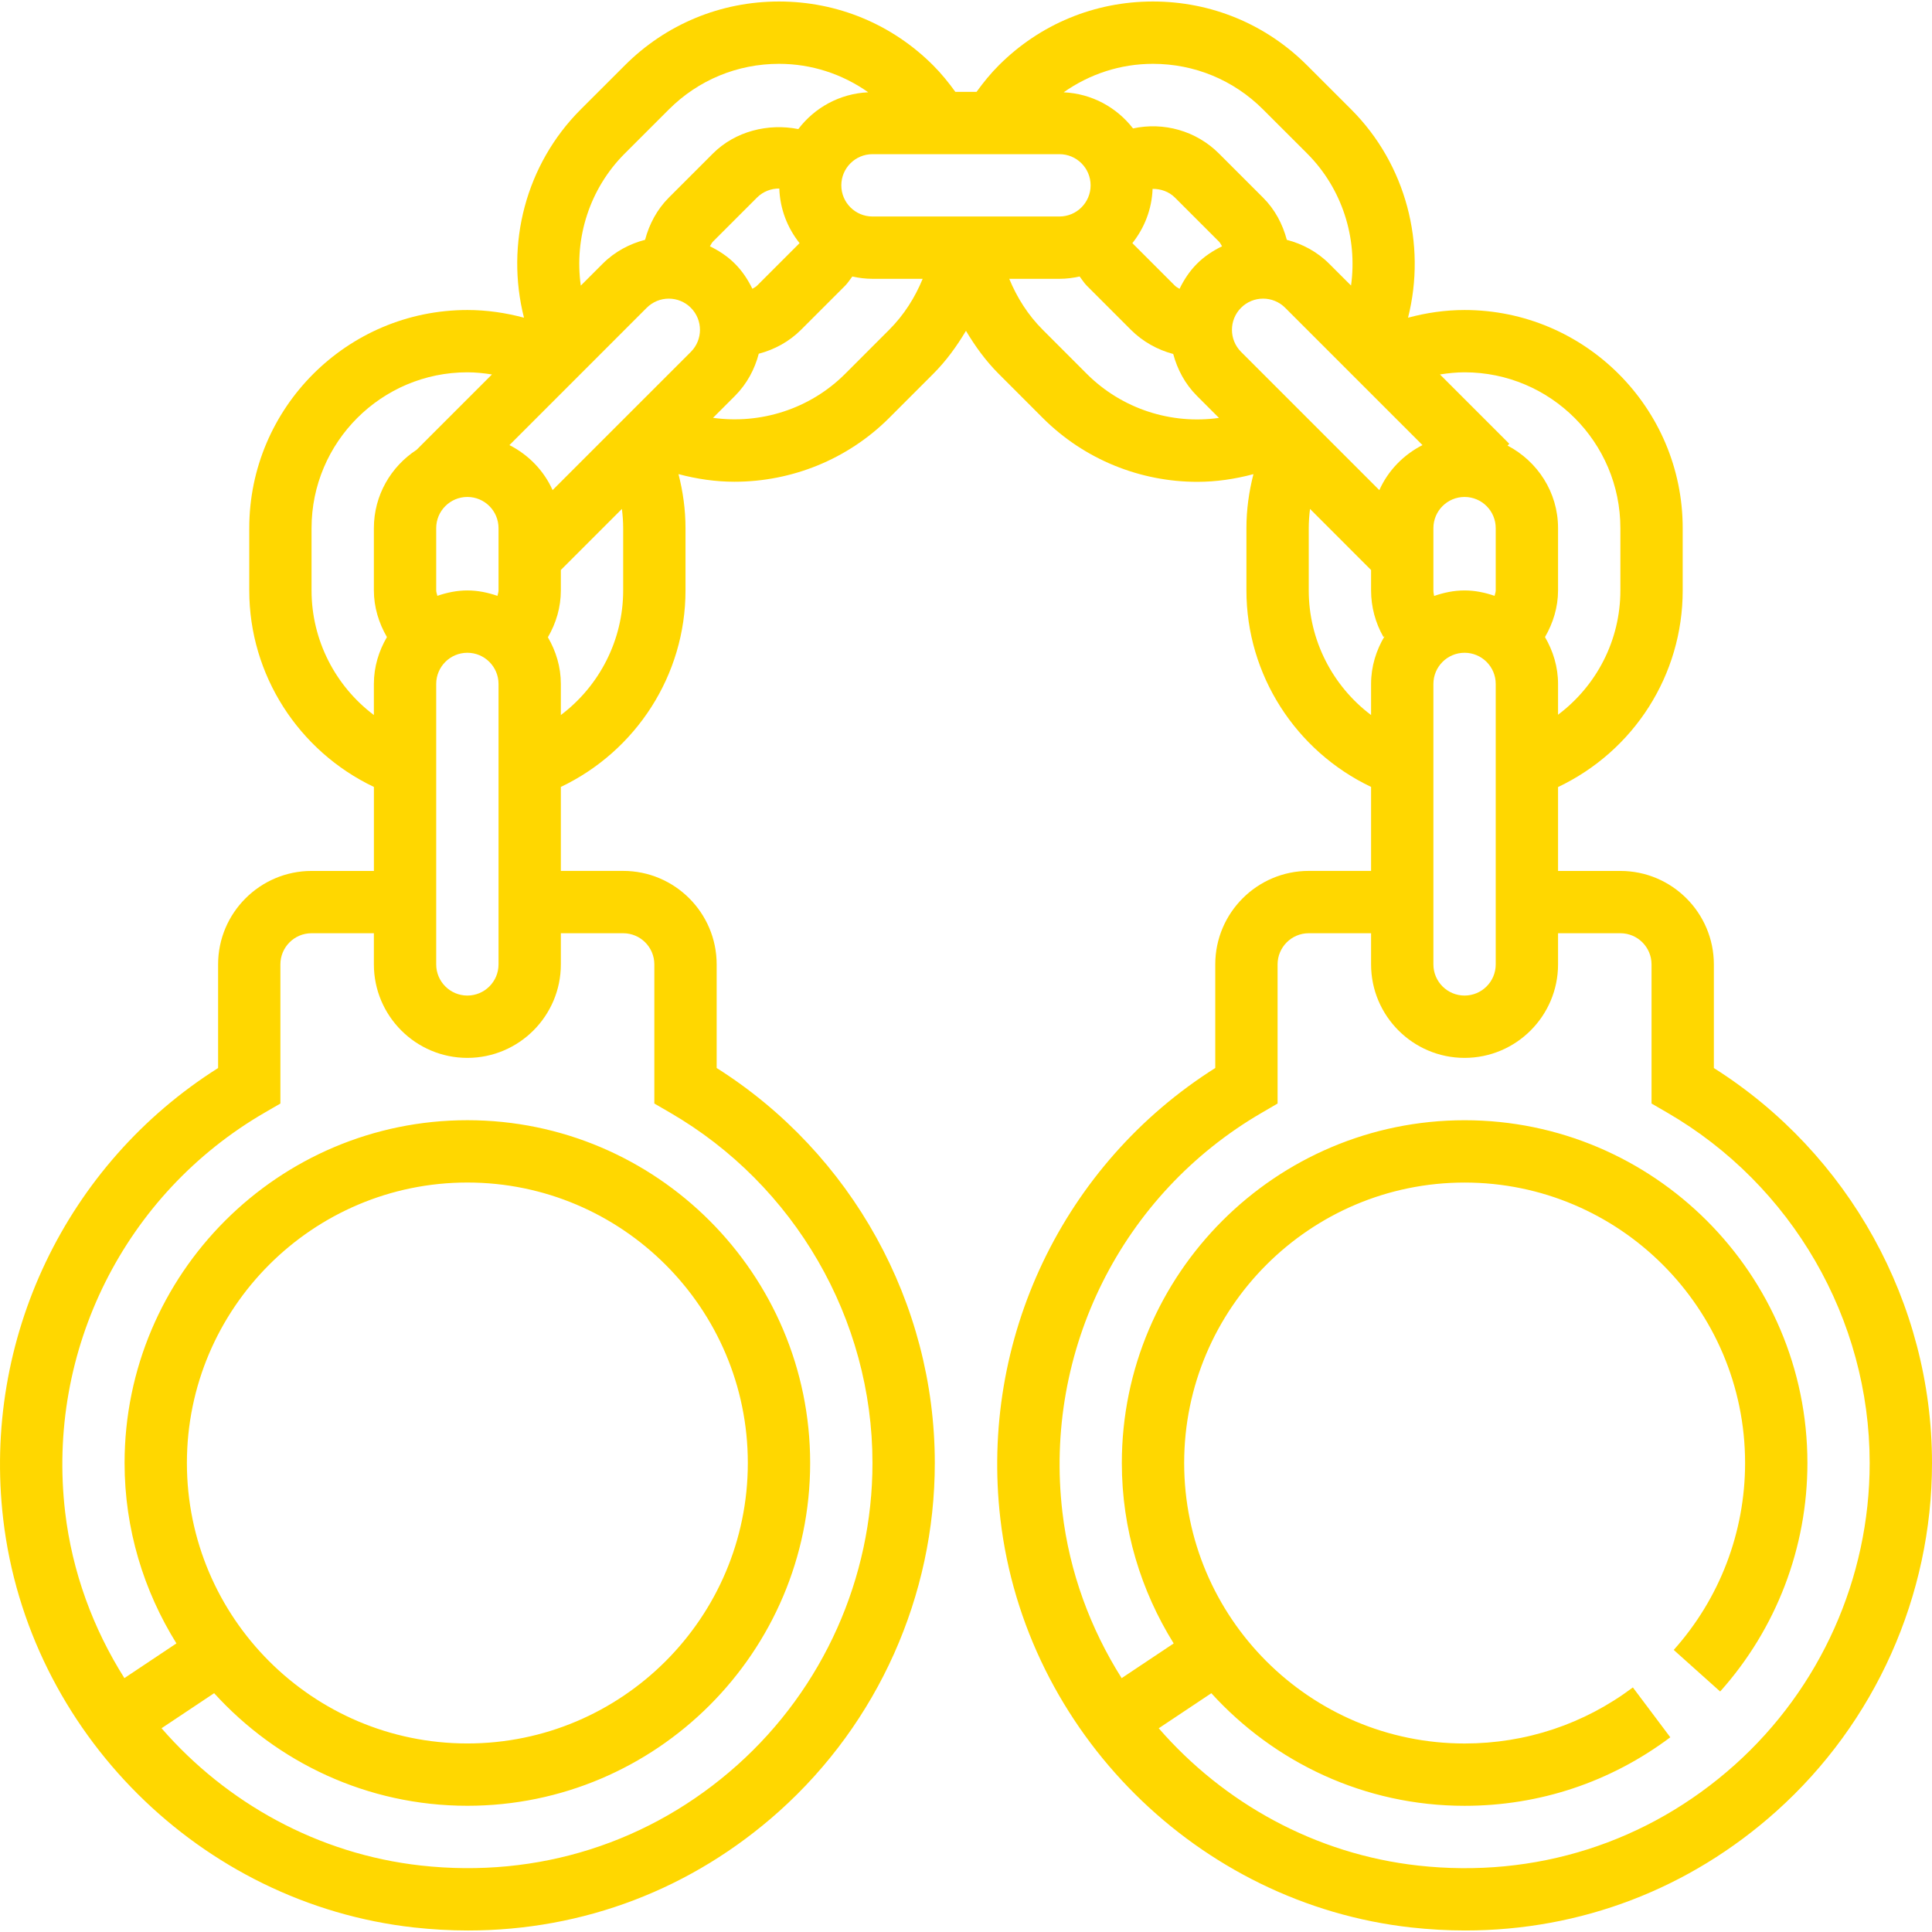<?xml version="1.0" encoding="iso-8859-1"?>
<!-- Generator: Adobe Illustrator 19.0.0, SVG Export Plug-In . SVG Version: 6.00 Build 0)  -->
<svg version="1.1" id="Capa_1" xmlns="http://www.w3.org/2000/svg" xmlns:xlink="http://www.w3.org/1999/xlink" x="0px" y="0px"
	 viewBox="0 0 495.981 495.981" style="enable-background:new 0 0 495.981 495.981;" xml:space="preserve">
<g>
	<g>
		<path d="M439.981,274.186v-26.6c0-13.232-10.768-24-24-24h-16V202.05c19.472-9.256,32-28.736,32-50.464v-16
			c0-30.872-25.128-56-56-56c-4.976,0-9.816,0.712-14.512,1.976c4.784-18.872-0.512-39.384-14.576-53.456l-11.32-11.312
			C325.005,6.21,310.941,0.386,295.981,0.386c-14.96,0-29.024,5.824-39.584,16.4c-2.104,2.096-3.96,4.4-5.704,6.8h-5.432
			c-1.736-2.392-3.592-4.696-5.688-6.792C229.005,6.21,214.941,0.386,199.981,0.386s-29.024,5.824-39.592,16.408l-11.32,11.312
			c-14.104,14.104-19.352,34.568-14.552,53.456c-4.712-1.264-9.552-1.976-14.528-1.976c-30.872,0-56,25.128-56,56v16
			c0,21.72,12.696,41.24,32,50.44v21.56h-16c-13.232,0-24,10.768-24,24v26.6c-39.008,24.648-60.568,69.584-55.168,115.8
			c6.392,54.664,50.736,98.752,105.44,104.832c4.664,0.512,9.304,0.776,13.904,0.776c29.584,0,57.52-10.616,79.824-30.576
			c25.416-22.752,39.992-55.352,39.992-89.44c0-41.056-21.344-79.488-56-101.4v-26.6c0-13.232-10.768-24-24-24h-16v-21.56
			c19.312-9.2,32-28.72,32-50.44v-16c0-4.736-0.648-9.36-1.8-13.864c4.736,1.264,9.56,1.96,14.376,1.96
			c14.584,0,28.984-5.664,39.704-16.376l11.312-11.32c3.336-3.328,6.048-7.096,8.408-11.048c2.36,3.952,5.072,7.72,8.408,11.048
			l11.312,11.32c10.736,10.736,25.104,16.4,39.664,16.4c4.832,0,9.664-0.704,14.416-1.976c-1.152,4.504-1.8,9.12-1.8,13.856v16
			c0,21.72,12.696,41.24,32,50.44v21.56h-16c-13.232,0-24,10.768-24,24v26.6c-39,24.648-60.56,69.584-55.16,115.808
			c6.392,54.664,50.736,98.752,105.44,104.832c4.664,0.512,9.304,0.776,13.904,0.776c29.584,0,57.52-10.616,79.824-30.576
			c25.416-22.752,39.992-55.352,39.992-89.44C495.981,334.53,474.637,296.098,439.981,274.186z M375.981,95.579
			c22.056,0,40,17.944,40,40v16c0,12.784-6.096,24.456-16,31.904v-7.904c0-4.4-1.28-8.48-3.352-12.032
			c2.096-3.616,3.352-7.696,3.352-11.968v-16c0-9.24-5.304-17.176-12.968-21.192l0.456-0.456l-17.8-17.8
			C371.749,95.803,373.837,95.579,375.981,95.579z M367.981,135.579c0-4.416,3.584-8,8-8c4.416,0,8,3.584,8,8v16
			c0,0.488-0.208,0.912-0.296,1.384c-2.432-0.832-4.992-1.384-7.704-1.384c-2.752,0-5.352,0.56-7.816,1.416
			c-0.08-0.464-0.184-0.928-0.184-1.416V135.579z M367.981,175.579c0-4.416,3.584-8,8-8c4.416,0,8,3.584,8,8v72c0,4.416-3.584,8-8,8
			c-4.416,0-8-3.584-8-8V175.579z M295.981,16.386c10.68,0,20.728,4.168,28.28,11.72l11.32,11.312
			c8.984,8.992,12.952,21.656,11.256,33.888l-5.608-5.6c-3.112-3.112-6.904-5.096-10.88-6.136
			c-1.072-4.048-3.072-7.824-6.096-10.832l-11.312-11.312c-5.88-5.888-14.256-8.152-22.072-6.456
			c-4.184-5.392-10.552-8.936-17.808-9.272C279.749,18.994,287.653,16.386,295.981,16.386z M160.381,39.418l11.32-11.312
			c7.552-7.552,17.6-11.72,28.28-11.72c8.328,0,16.232,2.6,22.912,7.304c-7.336,0.336-13.776,3.952-17.952,9.448
			c-7.728-1.536-16.184,0.536-21.928,6.28L171.701,50.73c-3.024,3.024-5.024,6.792-6.096,10.832
			c-3.976,1.04-7.768,3.024-10.88,6.136l-5.624,5.624C147.381,61.098,151.357,48.434,160.381,39.418z M127.709,152.97
			c-2.44-0.84-5.008-1.392-7.728-1.392c-2.712,0-5.272,0.552-7.704,1.384c-0.08-0.464-0.296-0.896-0.296-1.384v-16
			c0-4.416,3.584-8,8-8s8,3.584,8,8v16C127.981,152.066,127.789,152.506,127.709,152.97z M127.981,175.579v72c0,4.416-3.584,8-8,8
			s-8-3.584-8-8v-72c0-4.416,3.584-8,8-8S127.981,171.17,127.981,175.579z M95.981,175.579v7.984c-9.872-7.432-16-19.2-16-31.984
			v-16c0-22.056,17.944-40,40-40c2.144,0,4.24,0.224,6.312,0.552l-19.344,19.344c-6.584,4.288-10.968,11.68-10.968,20.104v16
			c0,4.272,1.256,8.352,3.352,11.968C97.253,167.106,95.981,171.178,95.981,175.579z M159.981,239.578L159.981,239.578
			c4.416,0,8,3.584,8,8v35.72l3.992,2.312c32.08,18.584,52.008,53.056,52.008,89.968c0,29.544-12.632,57.8-34.664,77.512
			c-22.344,19.992-51.232,29.176-81.288,25.824c-26.336-2.928-49.872-16.048-66.56-35.24l13.504-9
			c16.104,17.712,39.24,28.904,65.008,28.904c48.52,0,88-39.48,88-88c0-48.52-39.48-88-88-88s-88,39.48-88,88
			c0,17,4.928,32.84,13.312,46.312l-13.36,8.912c-8.016-12.704-13.4-27.176-15.216-42.672c-4.848-41.432,15.28-81.664,51.272-102.52
			l3.992-2.312v-35.72c0-4.416,3.584-8,8-8h16v8c0,13.232,10.768,24,24,24s24-10.768,24-24v-8H159.981z M47.981,375.578
			c0-39.704,32.296-72,72-72s72,32.296,72,72c0,39.704-32.296,72-72,72S47.981,415.283,47.981,375.578z M159.981,151.579
			c0,12.784-6.128,24.552-16,31.984v-7.984c0-4.384-1.264-8.44-3.328-11.984c2.112-3.616,3.328-7.704,3.328-12.016v-5.256
			l15.672-15.672c0.2,1.632,0.328,3.272,0.328,4.928V151.579z M177.357,90.33l-35.496,35.488c-2.248-5.024-6.192-9.064-11.08-11.552
			l35.248-35.256c3.136-3.128,8.2-3.12,11.32,0C180.477,82.139,180.477,87.202,177.357,90.33z M183.013,62.042l11.312-11.312
			c1.584-1.584,3.664-2.352,5.736-2.328c0.184,5.304,2.104,10.12,5.2,14.016l-10.936,10.936c-0.344,0.344-0.784,0.52-1.176,0.784
			c-1.128-2.312-2.56-4.52-4.48-6.44c-1.912-1.92-4.112-3.336-6.416-4.472C182.517,62.842,182.669,62.386,183.013,62.042z
			 M228.261,84.666l-11.312,11.32c-9.016,9.008-21.672,12.984-33.904,11.28l5.624-5.624c3.104-3.104,5.08-6.872,6.12-10.832
			c4.056-1.072,7.808-3.104,10.848-6.144l11.312-11.312c0.712-0.712,1.24-1.576,1.856-2.368c1.672,0.368,3.392,0.592,5.176,0.592
			h12.888C234.877,76.418,232.053,80.882,228.261,84.666z M223.981,55.579c-4.416,0-8-3.584-8-8c0-4.416,3.584-8,8-8h48
			c4.416,0,8,3.584,8,8c0,4.416-3.584,8-8,8H223.981z M279.013,95.986l-11.312-11.32c-3.792-3.784-6.616-8.248-8.608-13.088h12.888
			c1.784,0,3.512-0.224,5.184-0.6c0.616,0.792,1.136,1.664,1.848,2.376l11.312,11.312c3.008,3.008,6.784,5.128,10.864,6.208
			c1.056,3.936,3.016,7.688,6.104,10.768l5.64,5.64C300.709,109.011,288.061,105.019,279.013,95.986z M307.293,67.699
			c-1.92,1.92-3.352,4.128-4.48,6.448c-0.392-0.272-0.792-0.408-1.176-0.792l-10.936-10.936c3.072-3.872,4.992-8.664,5.192-13.928
			c2.096-0.016,4.176,0.68,5.744,2.24l11.32,11.32c0.344,0.344,0.496,0.792,0.768,1.176
			C311.413,64.355,309.213,65.778,307.293,67.699z M318.605,90.33c-3.12-3.128-3.12-8.192,0-11.32c3.12-3.128,8.192-3.128,11.32,0
			l35.256,35.256c-4.888,2.488-8.832,6.536-11.08,11.56L318.605,90.33z M335.981,151.579v-16c0-1.664,0.128-3.304,0.328-4.928
			l15.672,15.68v5.248c0,4.176,1.096,8.304,3.168,11.936l0.288-0.168c-2.144,3.6-3.456,7.752-3.456,12.232v7.984
			C342.109,176.131,335.981,164.363,335.981,151.579z M445.317,453.098c-22.344,19.992-51.24,29.176-81.288,25.824
			c-26.336-2.928-49.872-16.048-66.56-35.24l13.504-9c16.112,17.704,39.248,28.904,65.016,28.904
			c19.216,0,37.48-6.088,52.808-17.592l-9.608-12.8c-12.528,9.416-27.472,14.392-43.192,14.392c-39.704,0-72-32.296-72-72
			c0-39.704,32.296-72,72-72c39.704,0,72,32.296,72,72c0,17.736-6.504,34.784-18.32,47.984l11.92,10.672
			c14.448-16.144,22.4-36.976,22.4-58.656c0-48.52-39.48-88-88-88c-48.52,0-88,39.48-88,88c0,17,4.928,32.84,13.312,46.312
			l-13.36,8.912c-8.016-12.704-13.4-27.176-15.216-42.672c-4.848-41.432,15.28-81.664,51.272-102.52l3.976-2.32v-35.72
			c0-4.416,3.584-8,8-8h16v8c0,13.232,10.768,24,24,24s24-10.768,24-24v-8h16c4.416,0,8,3.584,8,8v35.72l3.992,2.312
			c32.08,18.584,52.008,53.056,52.008,89.968C479.981,405.13,467.349,433.379,445.317,453.098z" fill="#ffd700"/>
	</g>
</g>
<g>
</g>
<g>
</g>
<g>
</g>
<g>
</g>
<g>
</g>
<g>
</g>
<g>
</g>
<g>
</g>
<g>
</g>
<g>
</g>
<g>
</g>
<g>
</g>
<g>
</g>
<g>
</g>
<g>
</g>
</svg>
